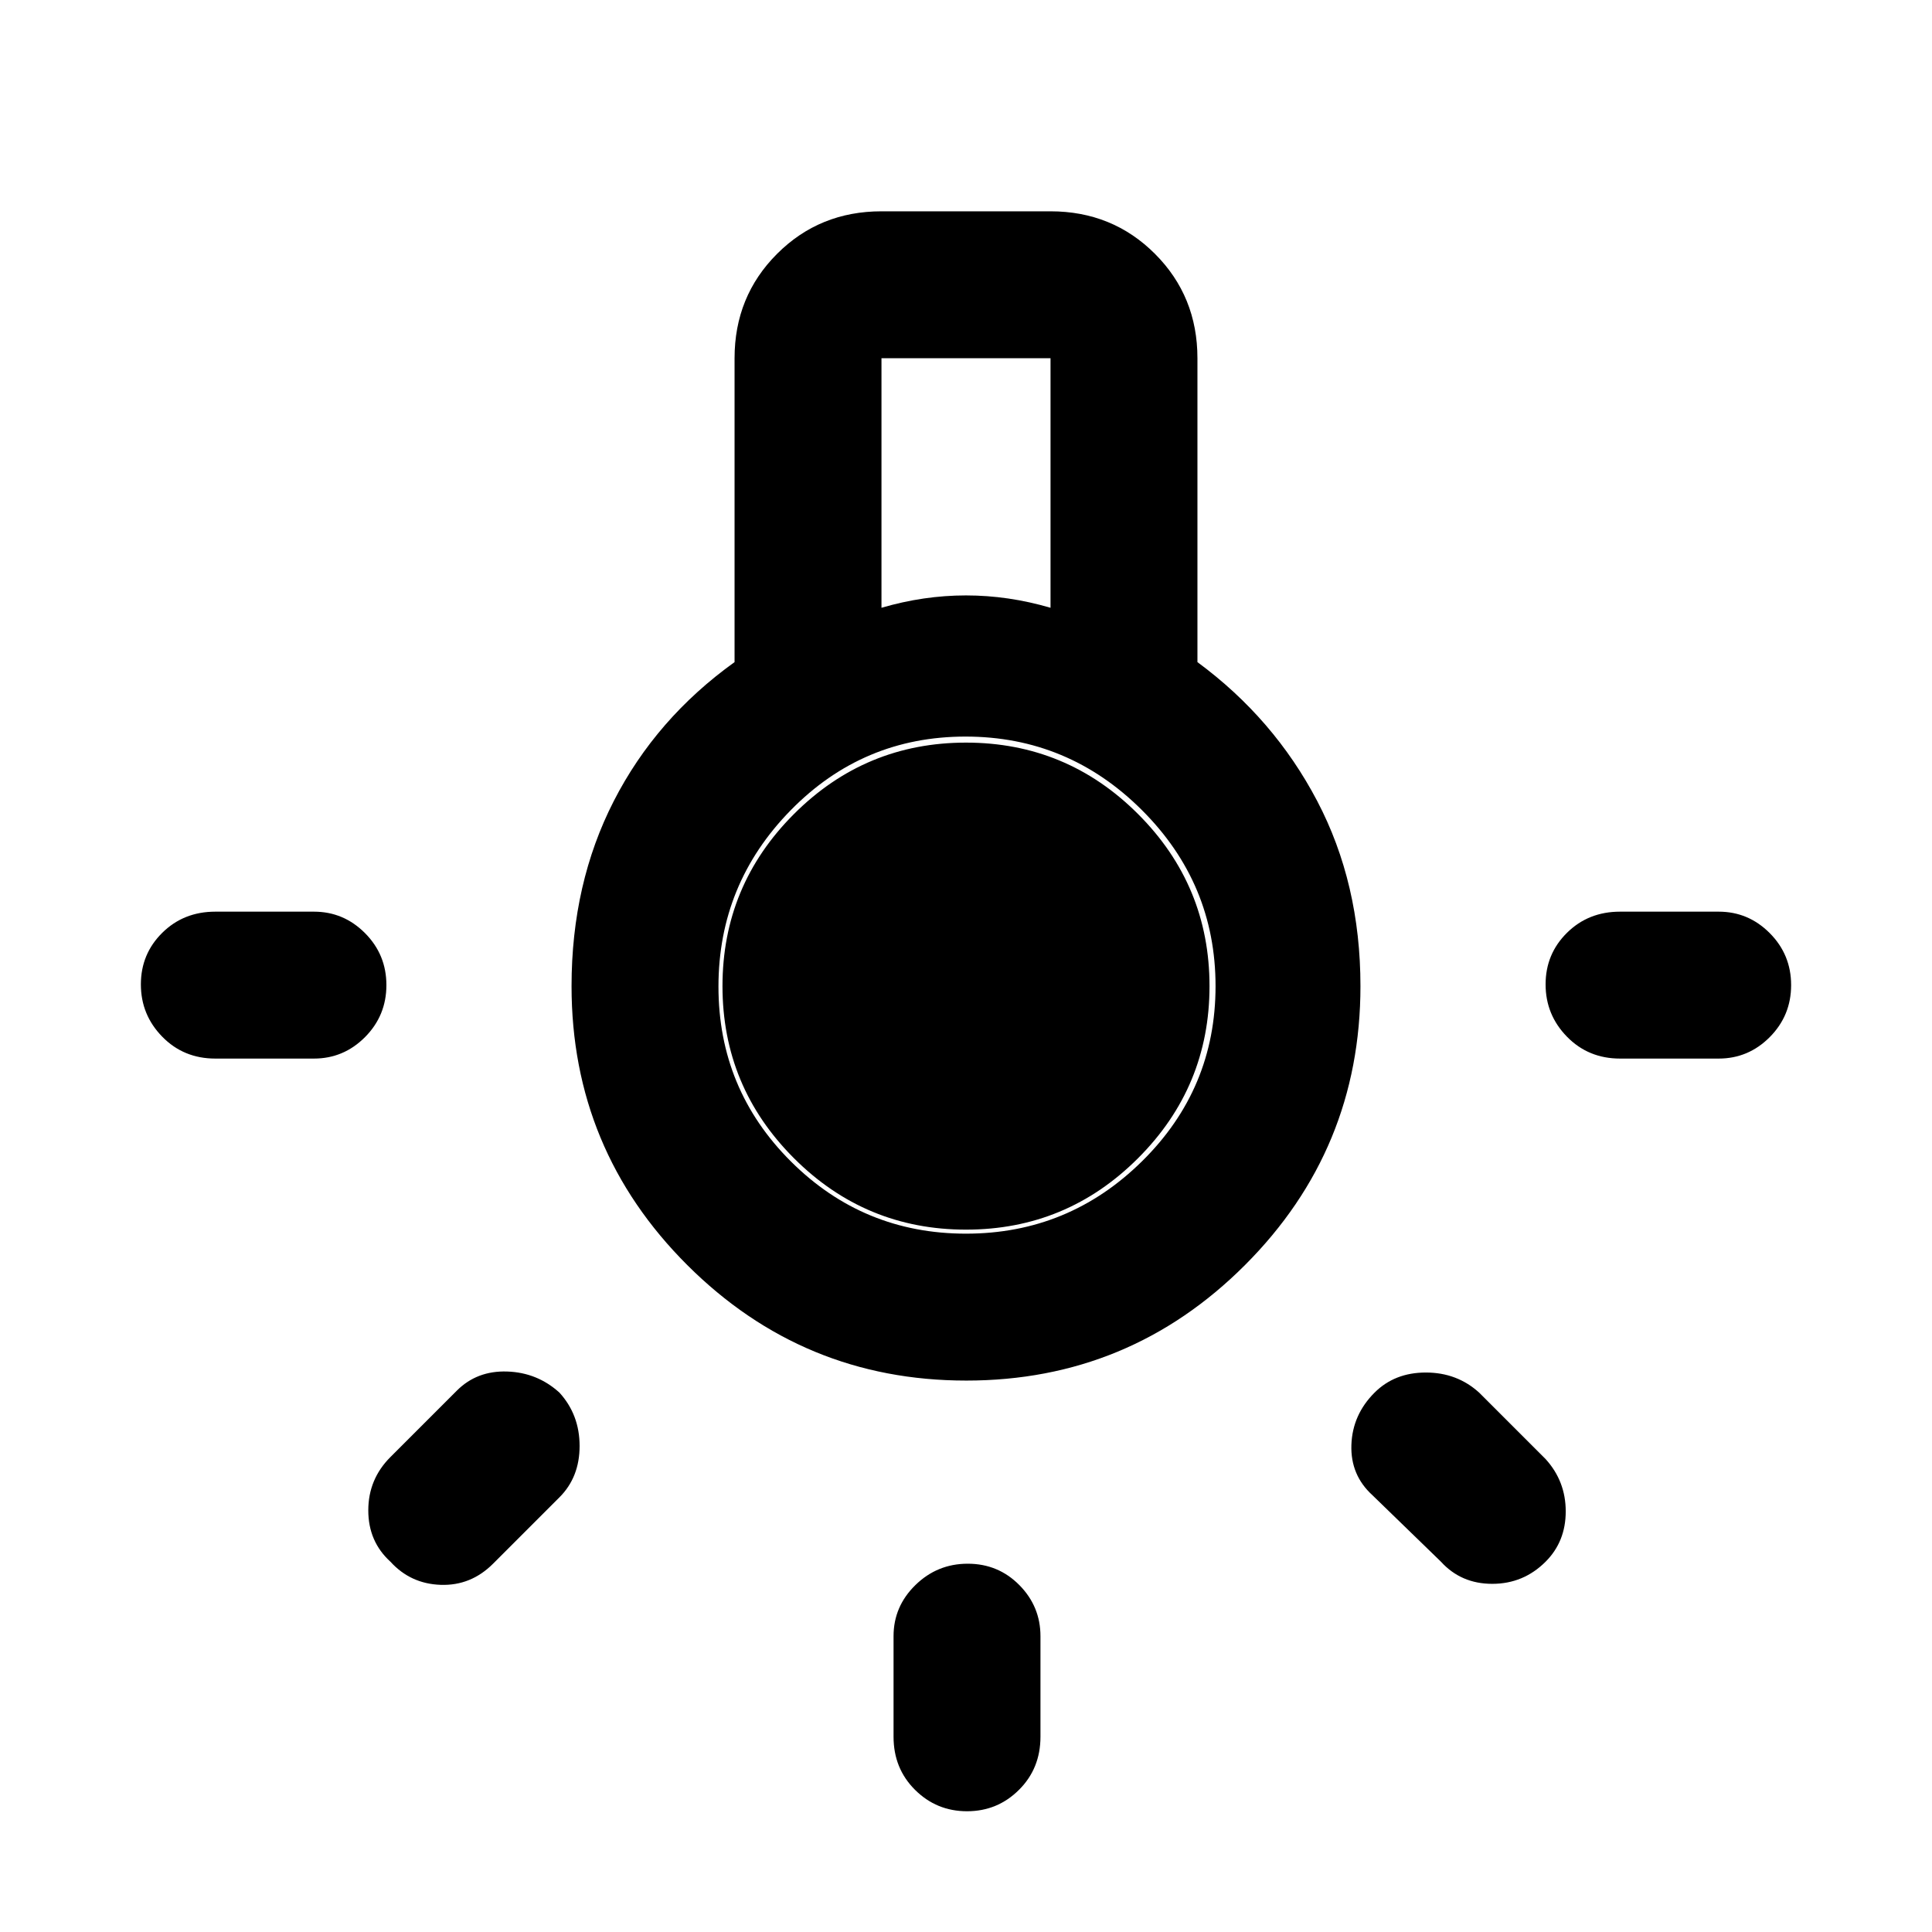 <svg xmlns="http://www.w3.org/2000/svg" height="48" viewBox="0 -960 960 960" width="48"><path d="M444-97v-50q0-14.77 10.86-25.39 10.86-10.61 26-10.61t25.64 10.61Q517-161.77 517-147v50q0 15.75-10.68 26.37Q495.65-60 480.51-60q-15.14 0-25.83-10.63Q444-81.25 444-97ZM107-507h49q14.77 0 25.39 10.68Q192-485.65 192-470.51q0 15.14-10.61 25.83Q170.77-434 156-434h-49q-15.75 0-26.37-10.86Q70-455.72 70-470.86t10.63-25.64Q91.25-507 107-507Zm698 0h49q14.78 0 25.39 10.68Q890-485.65 890-470.51q0 15.14-10.61 25.83Q868.78-434 854-434h-49q-15.75 0-26.37-10.86-10.63-10.86-10.63-26t10.63-25.64Q789.25-507 805-507Zm-89 323-34-33q-11-10-10.5-25t11.5-26q10-10 25.5-10t26.5 10l33 33q10 11 10 26t-10 25q-11 11-26.5 11T716-184Zm-522-52 33-33q10-10 25-9.5t26 10.5q10 11 10 26.5T278-216l-33 33q-11 11-26 10.5T194-184q-11-10-11-25.5t11-26.5Zm286.13-38Q399-274 341.5-331.4 284-388.81 284-470q0-51 21-92t60-69v-151q0-30.75 21.13-51.88Q407.25-855 438-855h84q30.75 0 51.88 21.12Q595-812.75 595-782v151q38 28 59.5 69t21.5 92q0 81.19-57.37 138.6-57.36 57.4-138.5 57.4ZM438-658q10.5-3.07 21-4.61 10.5-1.53 21-1.53t21 1.53q10.5 1.54 21 4.61v-124h-84v124Zm42 311q51 0 87.5-36t36.5-87q0-51-36.62-87.5T479.76-594q-51 0-86.88 36.62Q357-520.76 357-469.76q0 51 36 86.88Q429-347 480-347Zm0-2q-50 0-85.5-35.5T359-470q0-50 35.5-85.5T480-591q50 0 85.5 35.5T601-470q0 50-35.5 85.5T480-349Z"/></svg>